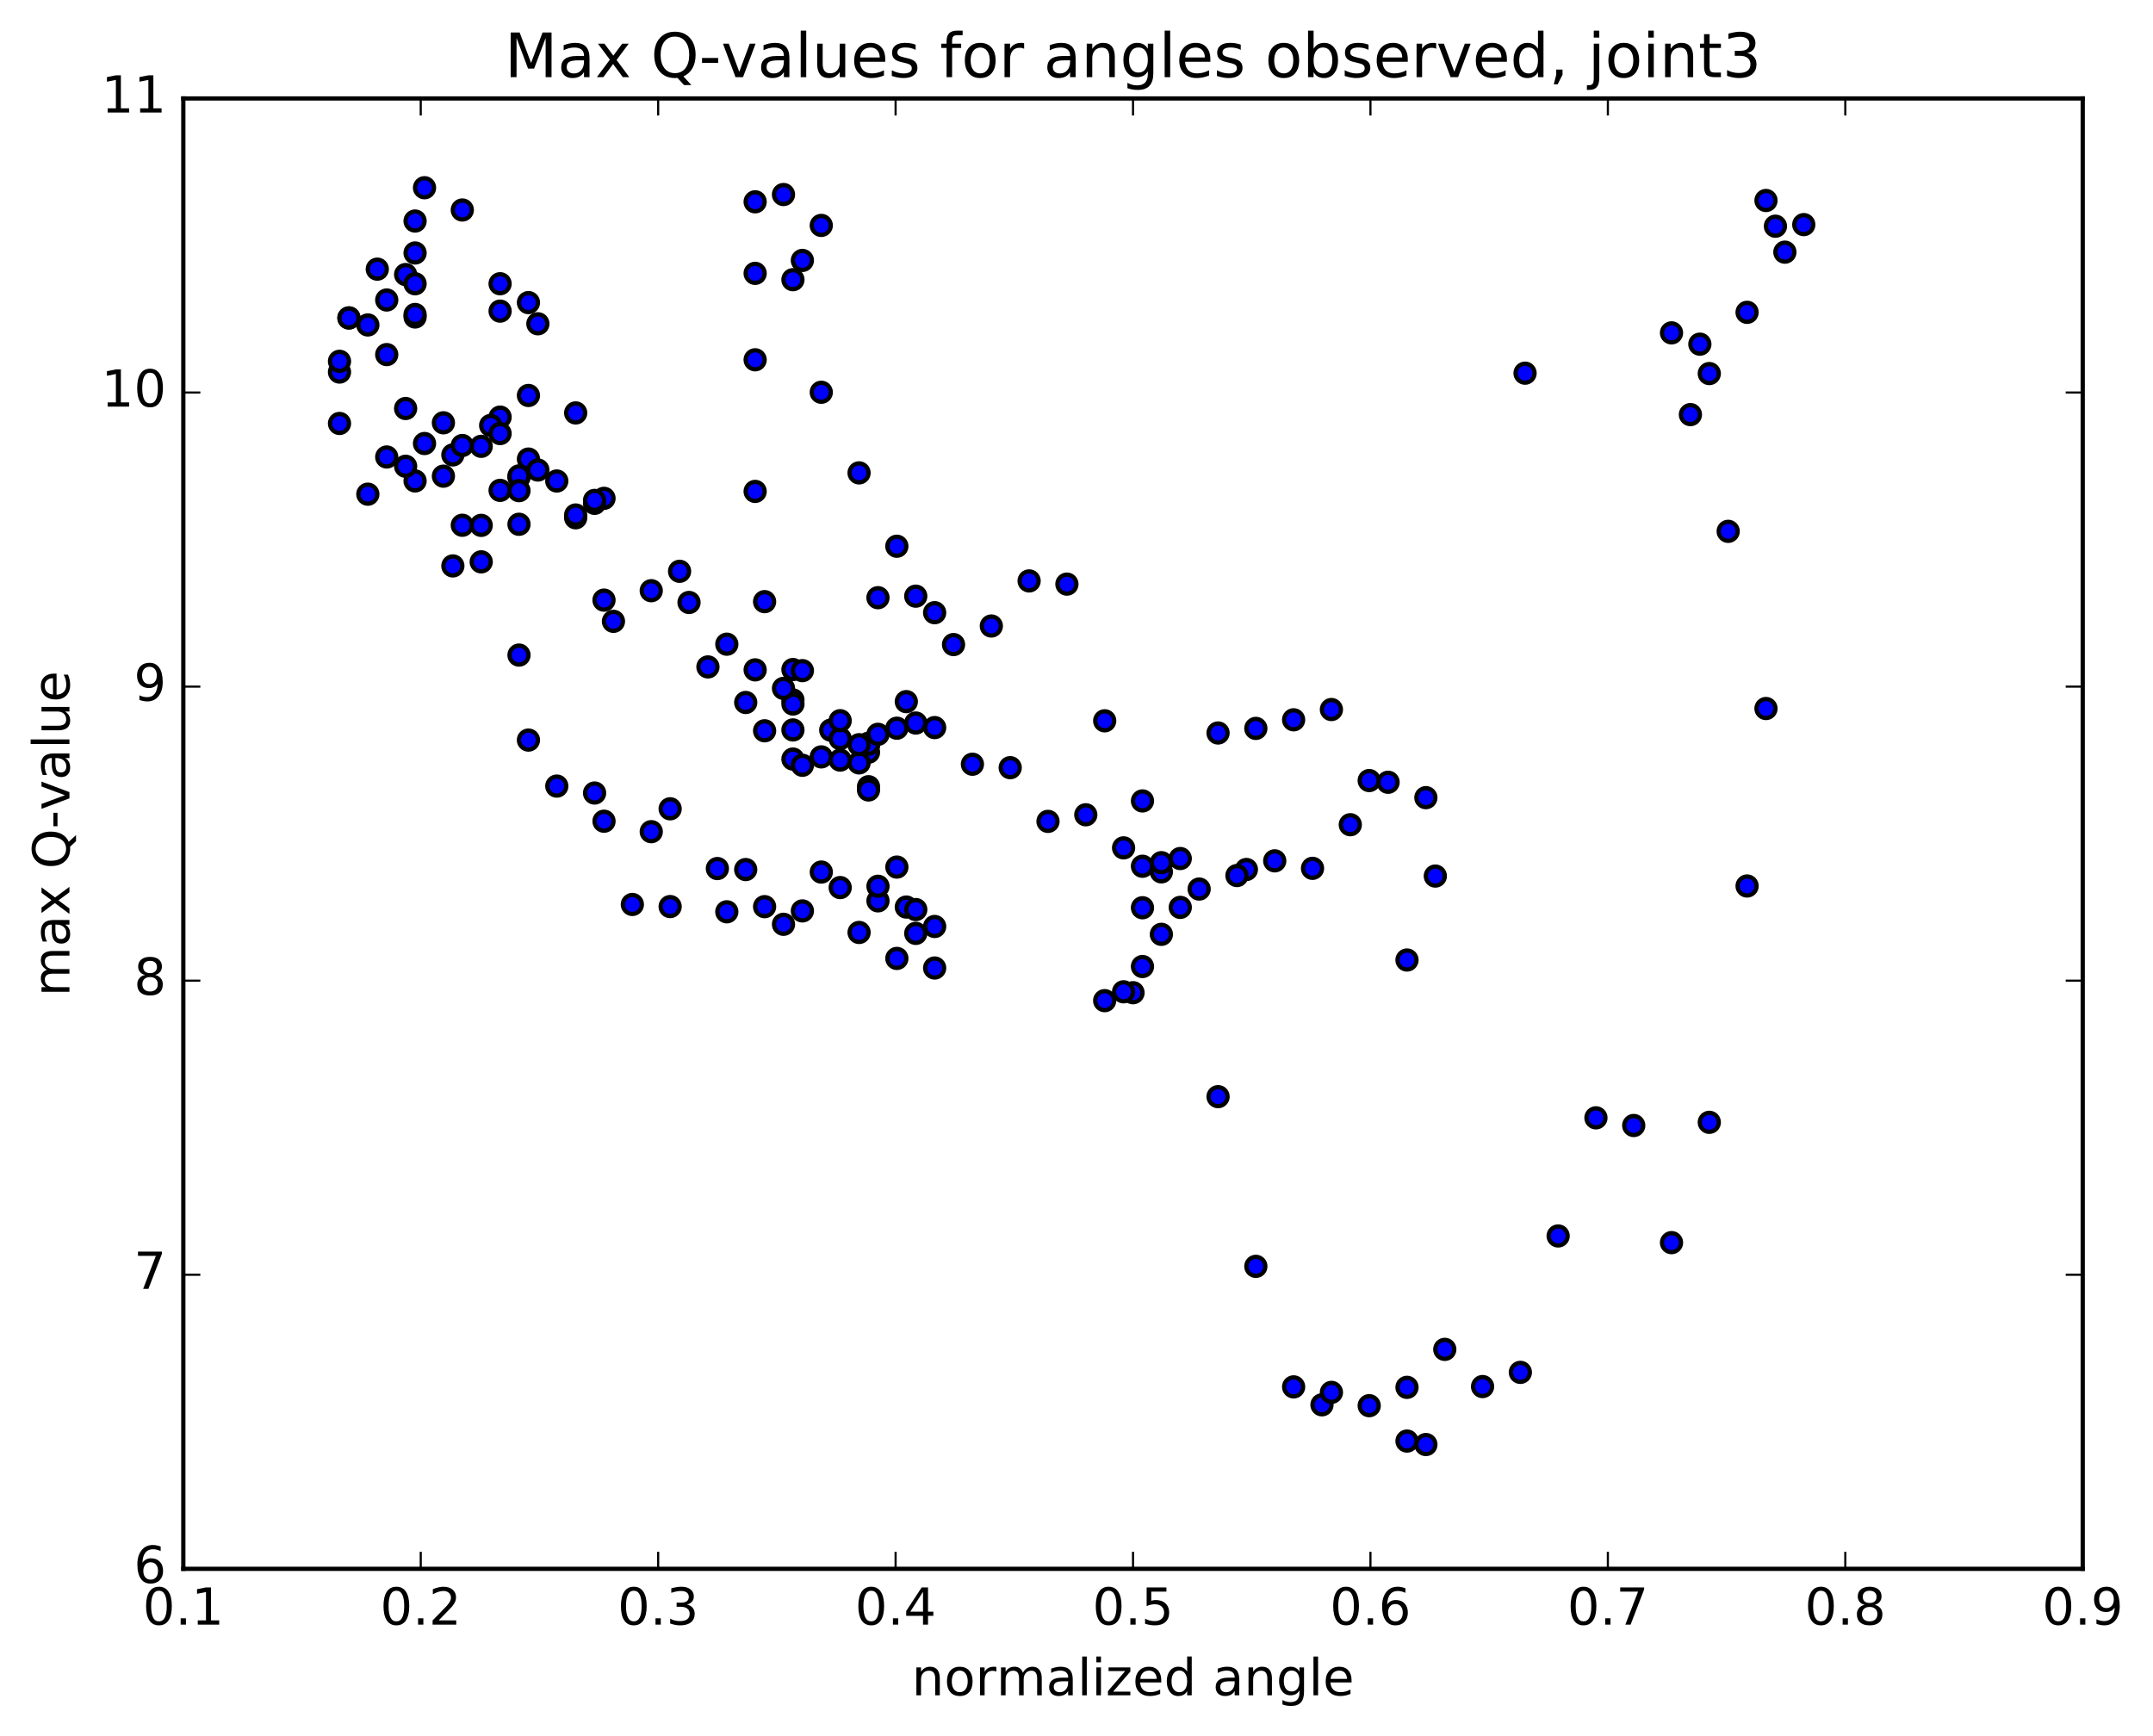 <?xml version="1.0" encoding="utf-8" standalone="no"?>
<!DOCTYPE svg PUBLIC "-//W3C//DTD SVG 1.1//EN"
  "http://www.w3.org/Graphics/SVG/1.1/DTD/svg11.dtd">
<!-- Created with matplotlib (http://matplotlib.org/) -->
<svg height="408pt" version="1.1" viewBox="0 0 506 408" width="506pt" xmlns="http://www.w3.org/2000/svg" xmlns:xlink="http://www.w3.org/1999/xlink">
 <defs>
  <style type="text/css">
*{stroke-linecap:butt;stroke-linejoin:round;stroke-miterlimit:100000;}
  </style>
 </defs>
 <g id="figure_1">
  <g id="patch_1">
   <path d="M 0 408.169 
L 506.226 408.169 
L 506.226 0 
L 0 0 
z
" style="fill:#ffffff;"/>
  </g>
  <g id="axes_1">
   <g id="patch_2">
    <path d="M 43.084 368.742 
L 489.484 368.742 
L 489.484 23.142 
L 43.084 23.142 
z
" style="fill:#ffffff;"/>
   </g>
   <g id="PathCollection_1">
    <defs>
     <path d="M 0 2.236 
C 0.593 2.236 1.162 2 1.581 1.581 
C 2 1.162 2.236 0.593 2.236 0 
C 2.236 -0.593 2 -1.162 1.581 -1.581 
C 1.162 -2 0.593 -2.236 0 -2.236 
C -0.593 -2.236 -1.162 -2 -1.581 -1.581 
C -2 -1.162 -2.236 -0.593 -2.236 0 
C -2.236 0.593 -2 1.162 -1.581 1.581 
C -1.162 2 -0.593 2.236 0 2.236 
z
" id="mc3010555f8" style="stroke:#000000;"/>
    </defs>
    <g clip-path="url(#p4f983e5882)">
     <use style="fill:#0000ff;stroke:#000000;" x="358.42" xlink:href="#mc3010555f8" y="87.713"/>
     <use style="fill:#0000ff;stroke:#000000;" x="266.284" xlink:href="#mc3010555f8" y="233.332"/>
     <use style="fill:#0000ff;stroke:#000000;" x="264.063" xlink:href="#mc3010555f8" y="233.117"/>
     <use style="fill:#0000ff;stroke:#000000;" x="259.623" xlink:href="#mc3010555f8" y="235.199"/>
     <use style="fill:#0000ff;stroke:#000000;" x="268.504" xlink:href="#mc3010555f8" y="227.175"/>
     <use style="fill:#0000ff;stroke:#000000;" x="272.945" xlink:href="#mc3010555f8" y="219.61"/>
     <use style="fill:#0000ff;stroke:#000000;" x="268.504" xlink:href="#mc3010555f8" y="213.36"/>
     <use style="fill:#0000ff;stroke:#000000;" x="277.385" xlink:href="#mc3010555f8" y="201.793"/>
     <use style="fill:#0000ff;stroke:#000000;" x="286.266" xlink:href="#mc3010555f8" y="172.285"/>
     <use style="fill:#0000ff;stroke:#000000;" x="295.147" xlink:href="#mc3010555f8" y="171.207"/>
     <use style="fill:#0000ff;stroke:#000000;" x="304.028" xlink:href="#mc3010555f8" y="169.185"/>
     <use style="fill:#0000ff;stroke:#000000;" x="312.909" xlink:href="#mc3010555f8" y="166.771"/>
     <use style="fill:#0000ff;stroke:#000000;" x="321.79" xlink:href="#mc3010555f8" y="183.467"/>
     <use style="fill:#0000ff;stroke:#000000;" x="330.671" xlink:href="#mc3010555f8" y="225.646"/>
     <use style="fill:#0000ff;stroke:#000000;" x="337.331" xlink:href="#mc3010555f8" y="205.911"/>
     <use style="fill:#0000ff;stroke:#000000;" x="335.111" xlink:href="#mc3010555f8" y="187.482"/>
     <use style="fill:#0000ff;stroke:#000000;" x="326.23" xlink:href="#mc3010555f8" y="183.867"/>
     <use style="fill:#0000ff;stroke:#000000;" x="317.349" xlink:href="#mc3010555f8" y="193.845"/>
     <use style="fill:#0000ff;stroke:#000000;" x="308.469" xlink:href="#mc3010555f8" y="204.098"/>
     <use style="fill:#0000ff;stroke:#000000;" x="299.588" xlink:href="#mc3010555f8" y="202.339"/>
     <use style="fill:#0000ff;stroke:#000000;" x="292.927" xlink:href="#mc3010555f8" y="204.369"/>
     <use style="fill:#0000ff;stroke:#000000;" x="290.707" xlink:href="#mc3010555f8" y="205.793"/>
     <use style="fill:#0000ff;stroke:#000000;" x="281.826" xlink:href="#mc3010555f8" y="208.965"/>
     <use style="fill:#0000ff;stroke:#000000;" x="272.945" xlink:href="#mc3010555f8" y="204.927"/>
     <use style="fill:#0000ff;stroke:#000000;" x="268.504" xlink:href="#mc3010555f8" y="203.607"/>
     <use style="fill:#0000ff;stroke:#000000;" x="272.945" xlink:href="#mc3010555f8" y="202.766"/>
     <use style="fill:#0000ff;stroke:#000000;" x="264.064" xlink:href="#mc3010555f8" y="199.285"/>
     <use style="fill:#0000ff;stroke:#000000;" x="255.183" xlink:href="#mc3010555f8" y="191.509"/>
     <use style="fill:#0000ff;stroke:#000000;" x="246.302" xlink:href="#mc3010555f8" y="193.063"/>
     <use style="fill:#0000ff;stroke:#000000;" x="237.421" xlink:href="#mc3010555f8" y="180.436"/>
     <use style="fill:#0000ff;stroke:#000000;" x="228.54" xlink:href="#mc3010555f8" y="179.627"/>
     <use style="fill:#0000ff;stroke:#000000;" x="219.659" xlink:href="#mc3010555f8" y="144.01"/>
     <use style="fill:#0000ff;stroke:#000000;" x="210.778" xlink:href="#mc3010555f8" y="128.39"/>
     <use style="fill:#0000ff;stroke:#000000;" x="201.897" xlink:href="#mc3010555f8" y="111.148"/>
     <use style="fill:#0000ff;stroke:#000000;" x="193.016" xlink:href="#mc3010555f8" y="92.199"/>
     <use style="fill:#0000ff;stroke:#000000;" x="186.355" xlink:href="#mc3010555f8" y="65.738"/>
     <use style="fill:#0000ff;stroke:#000000;" x="188.575" xlink:href="#mc3010555f8" y="61.212"/>
     <use style="fill:#0000ff;stroke:#000000;" x="193.016" xlink:href="#mc3010555f8" y="52.982"/>
     <use style="fill:#0000ff;stroke:#000000;" x="184.135" xlink:href="#mc3010555f8" y="45.724"/>
     <use style="fill:#0000ff;stroke:#000000;" x="177.474" xlink:href="#mc3010555f8" y="47.431"/>
     <use style="fill:#0000ff;stroke:#000000;" x="177.474" xlink:href="#mc3010555f8" y="64.251"/>
     <use style="fill:#0000ff;stroke:#000000;" x="177.475" xlink:href="#mc3010555f8" y="84.565"/>
     <use style="fill:#0000ff;stroke:#000000;" x="177.475" xlink:href="#mc3010555f8" y="115.504"/>
     <use style="fill:#0000ff;stroke:#000000;" x="179.695" xlink:href="#mc3010555f8" y="141.414"/>
     <use style="fill:#0000ff;stroke:#000000;" x="186.356" xlink:href="#mc3010555f8" y="157.371"/>
     <use style="fill:#0000ff;stroke:#000000;" x="188.576" xlink:href="#mc3010555f8" y="157.63"/>
     <use style="fill:#0000ff;stroke:#000000;" x="195.237" xlink:href="#mc3010555f8" y="171.612"/>
     <use style="fill:#0000ff;stroke:#000000;" x="197.457" xlink:href="#mc3010555f8" y="178.653"/>
     <use style="fill:#0000ff;stroke:#000000;" x="204.118" xlink:href="#mc3010555f8" y="174.967"/>
     <use style="fill:#0000ff;stroke:#000000;" x="204.118" xlink:href="#mc3010555f8" y="175.036"/>
     <use style="fill:#0000ff;stroke:#000000;" x="204.119" xlink:href="#mc3010555f8" y="174.69"/>
     <use style="fill:#0000ff;stroke:#000000;" x="204.119" xlink:href="#mc3010555f8" y="176.813"/>
     <use style="fill:#0000ff;stroke:#000000;" x="204.119" xlink:href="#mc3010555f8" y="184.914"/>
     <use style="fill:#0000ff;stroke:#000000;" x="204.119" xlink:href="#mc3010555f8" y="185.676"/>
     <use style="fill:#0000ff;stroke:#000000;" x="201.898" xlink:href="#mc3010555f8" y="179.316"/>
     <use style="fill:#0000ff;stroke:#000000;" x="193.018" xlink:href="#mc3010555f8" y="177.901"/>
     <use style="fill:#0000ff;stroke:#000000;" x="186.357" xlink:href="#mc3010555f8" y="178.415"/>
     <use style="fill:#0000ff;stroke:#000000;" x="186.357" xlink:href="#mc3010555f8" y="171.567"/>
     <use style="fill:#0000ff;stroke:#000000;" x="186.358" xlink:href="#mc3010555f8" y="164.517"/>
     <use style="fill:#0000ff;stroke:#000000;" x="184.138" xlink:href="#mc3010555f8" y="217.251"/>
     <use style="fill:#0000ff;stroke:#000000;" x="175.257" xlink:href="#mc3010555f8" y="204.383"/>
     <use style="fill:#0000ff;stroke:#000000;" x="168.596" xlink:href="#mc3010555f8" y="204.149"/>
     <use style="fill:#0000ff;stroke:#000000;" x="170.817" xlink:href="#mc3010555f8" y="214.314"/>
     <use style="fill:#0000ff;stroke:#000000;" x="179.698" xlink:href="#mc3010555f8" y="213.104"/>
     <use style="fill:#0000ff;stroke:#000000;" x="188.579" xlink:href="#mc3010555f8" y="214.105"/>
     <use style="fill:#0000ff;stroke:#000000;" x="197.46" xlink:href="#mc3010555f8" y="173.618"/>
     <use style="fill:#0000ff;stroke:#000000;" x="204.121" xlink:href="#mc3010555f8" y="174.926"/>
     <use style="fill:#0000ff;stroke:#000000;" x="206.341" xlink:href="#mc3010555f8" y="172.599"/>
     <use style="fill:#0000ff;stroke:#000000;" x="213.002" xlink:href="#mc3010555f8" y="164.915"/>
     <use style="fill:#0000ff;stroke:#000000;" x="215.223" xlink:href="#mc3010555f8" y="219.386"/>
     <use style="fill:#0000ff;stroke:#000000;" x="219.663" xlink:href="#mc3010555f8" y="227.525"/>
     <use style="fill:#0000ff;stroke:#000000;" x="210.782" xlink:href="#mc3010555f8" y="225.274"/>
     <use style="fill:#0000ff;stroke:#000000;" x="201.902" xlink:href="#mc3010555f8" y="219.168"/>
     <use style="fill:#0000ff;stroke:#000000;" x="197.462" xlink:href="#mc3010555f8" y="208.619"/>
     <use style="fill:#0000ff;stroke:#000000;" x="206.343" xlink:href="#mc3010555f8" y="211.74"/>
     <use style="fill:#0000ff;stroke:#000000;" x="213.003" xlink:href="#mc3010555f8" y="213.196"/>
     <use style="fill:#0000ff;stroke:#000000;" x="215.224" xlink:href="#mc3010555f8" y="169.945"/>
     <use style="fill:#0000ff;stroke:#000000;" x="219.664" xlink:href="#mc3010555f8" y="171.015"/>
     <use style="fill:#0000ff;stroke:#000000;" x="210.784" xlink:href="#mc3010555f8" y="203.804"/>
     <use style="fill:#0000ff;stroke:#000000;" x="206.343" xlink:href="#mc3010555f8" y="208.314"/>
     <use style="fill:#0000ff;stroke:#000000;" x="215.224" xlink:href="#mc3010555f8" y="213.788"/>
     <use style="fill:#0000ff;stroke:#000000;" x="219.665" xlink:href="#mc3010555f8" y="217.766"/>
     <use style="fill:#0000ff;stroke:#000000;" x="210.784" xlink:href="#mc3010555f8" y="171.161"/>
     <use style="fill:#0000ff;stroke:#000000;" x="201.903" xlink:href="#mc3010555f8" y="175.037"/>
     <use style="fill:#0000ff;stroke:#000000;" x="193.022" xlink:href="#mc3010555f8" y="204.974"/>
     <use style="fill:#0000ff;stroke:#000000;" x="186.361" xlink:href="#mc3010555f8" y="165.474"/>
     <use style="fill:#0000ff;stroke:#000000;" x="184.141" xlink:href="#mc3010555f8" y="161.807"/>
     <use style="fill:#0000ff;stroke:#000000;" x="175.26" xlink:href="#mc3010555f8" y="165.116"/>
     <use style="fill:#0000ff;stroke:#000000;" x="166.379" xlink:href="#mc3010555f8" y="156.757"/>
     <use style="fill:#0000ff;stroke:#000000;" x="157.499" xlink:href="#mc3010555f8" y="190.104"/>
     <use style="fill:#0000ff;stroke:#000000;" x="153.058" xlink:href="#mc3010555f8" y="195.482"/>
     <use style="fill:#0000ff;stroke:#000000;" x="157.499" xlink:href="#mc3010555f8" y="213.086"/>
     <use style="fill:#0000ff;stroke:#000000;" x="148.618" xlink:href="#mc3010555f8" y="212.59"/>
     <use style="fill:#0000ff;stroke:#000000;" x="141.957" xlink:href="#mc3010555f8" y="193.023"/>
     <use style="fill:#0000ff;stroke:#000000;" x="139.737" xlink:href="#mc3010555f8" y="186.396"/>
     <use style="fill:#0000ff;stroke:#000000;" x="130.856" xlink:href="#mc3010555f8" y="184.765"/>
     <use style="fill:#0000ff;stroke:#000000;" x="124.195" xlink:href="#mc3010555f8" y="173.951"/>
     <use style="fill:#0000ff;stroke:#000000;" x="121.975" xlink:href="#mc3010555f8" y="153.972"/>
     <use style="fill:#0000ff;stroke:#000000;" x="113.094" xlink:href="#mc3010555f8" y="132.06"/>
     <use style="fill:#0000ff;stroke:#000000;" x="106.433" xlink:href="#mc3010555f8" y="133.016"/>
     <use style="fill:#0000ff;stroke:#000000;" x="108.653" xlink:href="#mc3010555f8" y="123.458"/>
     <use style="fill:#0000ff;stroke:#000000;" x="117.534" xlink:href="#mc3010555f8" y="98.035"/>
     <use style="fill:#0000ff;stroke:#000000;" x="124.195" xlink:href="#mc3010555f8" y="92.953"/>
     <use style="fill:#0000ff;stroke:#000000;" x="121.975" xlink:href="#mc3010555f8" y="112.181"/>
     <use style="fill:#0000ff;stroke:#000000;" x="115.314" xlink:href="#mc3010555f8" y="99.996"/>
     <use style="fill:#0000ff;stroke:#000000;" x="117.534" xlink:href="#mc3010555f8" y="73.125"/>
     <use style="fill:#0000ff;stroke:#000000;" x="124.195" xlink:href="#mc3010555f8" y="71.123"/>
     <use style="fill:#0000ff;stroke:#000000;" x="124.194" xlink:href="#mc3010555f8" y="107.902"/>
     <use style="fill:#0000ff;stroke:#000000;" x="121.974" xlink:href="#mc3010555f8" y="123.226"/>
     <use style="fill:#0000ff;stroke:#000000;" x="113.093" xlink:href="#mc3010555f8" y="123.484"/>
     <use style="fill:#0000ff;stroke:#000000;" x="104.212" xlink:href="#mc3010555f8" y="111.918"/>
     <use style="fill:#0000ff;stroke:#000000;" x="97.551" xlink:href="#mc3010555f8" y="74.503"/>
     <use style="fill:#0000ff;stroke:#000000;" x="95.331" xlink:href="#mc3010555f8" y="64.531"/>
     <use style="fill:#0000ff;stroke:#000000;" x="88.67" xlink:href="#mc3010555f8" y="63.262"/>
     <use style="fill:#0000ff;stroke:#000000;" x="90.89" xlink:href="#mc3010555f8" y="70.511"/>
     <use style="fill:#0000ff;stroke:#000000;" x="97.551" xlink:href="#mc3010555f8" y="73.919"/>
     <use style="fill:#0000ff;stroke:#000000;" x="97.551" xlink:href="#mc3010555f8" y="66.695"/>
     <use style="fill:#0000ff;stroke:#000000;" x="97.551" xlink:href="#mc3010555f8" y="59.463"/>
     <use style="fill:#0000ff;stroke:#000000;" x="97.551" xlink:href="#mc3010555f8" y="51.953"/>
     <use style="fill:#0000ff;stroke:#000000;" x="99.771" xlink:href="#mc3010555f8" y="44.124"/>
     <use style="fill:#0000ff;stroke:#000000;" x="108.652" xlink:href="#mc3010555f8" y="49.358"/>
     <use style="fill:#0000ff;stroke:#000000;" x="117.532" xlink:href="#mc3010555f8" y="66.69"/>
     <use style="fill:#0000ff;stroke:#000000;" x="126.413" xlink:href="#mc3010555f8" y="76.102"/>
     <use style="fill:#0000ff;stroke:#000000;" x="135.294" xlink:href="#mc3010555f8" y="97.057"/>
     <use style="fill:#0000ff;stroke:#000000;" x="141.955" xlink:href="#mc3010555f8" y="117.131"/>
     <use style="fill:#0000ff;stroke:#000000;" x="139.735" xlink:href="#mc3010555f8" y="118.308"/>
     <use style="fill:#0000ff;stroke:#000000;" x="135.294" xlink:href="#mc3010555f8" y="121.702"/>
     <use style="fill:#0000ff;stroke:#000000;" x="139.735" xlink:href="#mc3010555f8" y="117.621"/>
     <use style="fill:#0000ff;stroke:#000000;" x="130.854" xlink:href="#mc3010555f8" y="113.057"/>
     <use style="fill:#0000ff;stroke:#000000;" x="121.973" xlink:href="#mc3010555f8" y="111.858"/>
     <use style="fill:#0000ff;stroke:#000000;" x="117.532" xlink:href="#mc3010555f8" y="115.259"/>
     <use style="fill:#0000ff;stroke:#000000;" x="121.973" xlink:href="#mc3010555f8" y="115.329"/>
     <use style="fill:#0000ff;stroke:#000000;" x="113.092" xlink:href="#mc3010555f8" y="104.907"/>
     <use style="fill:#0000ff;stroke:#000000;" x="104.211" xlink:href="#mc3010555f8" y="99.378"/>
     <use style="fill:#0000ff;stroke:#000000;" x="95.33" xlink:href="#mc3010555f8" y="96.016"/>
     <use style="fill:#0000ff;stroke:#000000;" x="90.889" xlink:href="#mc3010555f8" y="107.412"/>
     <use style="fill:#0000ff;stroke:#000000;" x="97.55" xlink:href="#mc3010555f8" y="113.041"/>
     <use style="fill:#0000ff;stroke:#000000;" x="95.33" xlink:href="#mc3010555f8" y="109.594"/>
     <use style="fill:#0000ff;stroke:#000000;" x="86.449" xlink:href="#mc3010555f8" y="116.154"/>
     <use style="fill:#0000ff;stroke:#000000;" x="79.788" xlink:href="#mc3010555f8" y="99.53"/>
     <use style="fill:#0000ff;stroke:#000000;" x="79.788" xlink:href="#mc3010555f8" y="87.45"/>
     <use style="fill:#0000ff;stroke:#000000;" x="79.788" xlink:href="#mc3010555f8" y="84.922"/>
     <use style="fill:#0000ff;stroke:#000000;" x="82.008" xlink:href="#mc3010555f8" y="74.715"/>
     <use style="fill:#0000ff;stroke:#000000;" x="86.449" xlink:href="#mc3010555f8" y="76.378"/>
     <use style="fill:#0000ff;stroke:#000000;" x="82.008" xlink:href="#mc3010555f8" y="74.741"/>
     <use style="fill:#0000ff;stroke:#000000;" x="90.889" xlink:href="#mc3010555f8" y="83.347"/>
     <use style="fill:#0000ff;stroke:#000000;" x="99.77" xlink:href="#mc3010555f8" y="104.246"/>
     <use style="fill:#0000ff;stroke:#000000;" x="106.431" xlink:href="#mc3010555f8" y="106.923"/>
     <use style="fill:#0000ff;stroke:#000000;" x="108.651" xlink:href="#mc3010555f8" y="104.713"/>
     <use style="fill:#0000ff;stroke:#000000;" x="117.532" xlink:href="#mc3010555f8" y="101.907"/>
     <use style="fill:#0000ff;stroke:#000000;" x="126.413" xlink:href="#mc3010555f8" y="110.475"/>
     <use style="fill:#0000ff;stroke:#000000;" x="135.294" xlink:href="#mc3010555f8" y="121.048"/>
     <use style="fill:#0000ff;stroke:#000000;" x="141.954" xlink:href="#mc3010555f8" y="141.055"/>
     <use style="fill:#0000ff;stroke:#000000;" x="144.174" xlink:href="#mc3010555f8" y="146.044"/>
     <use style="fill:#0000ff;stroke:#000000;" x="153.055" xlink:href="#mc3010555f8" y="138.842"/>
     <use style="fill:#0000ff;stroke:#000000;" x="159.715" xlink:href="#mc3010555f8" y="134.282"/>
     <use style="fill:#0000ff;stroke:#000000;" x="161.935" xlink:href="#mc3010555f8" y="141.607"/>
     <use style="fill:#0000ff;stroke:#000000;" x="170.816" xlink:href="#mc3010555f8" y="151.413"/>
     <use style="fill:#0000ff;stroke:#000000;" x="177.477" xlink:href="#mc3010555f8" y="157.449"/>
     <use style="fill:#0000ff;stroke:#000000;" x="179.697" xlink:href="#mc3010555f8" y="171.768"/>
     <use style="fill:#0000ff;stroke:#000000;" x="188.578" xlink:href="#mc3010555f8" y="179.875"/>
     <use style="fill:#0000ff;stroke:#000000;" x="197.459" xlink:href="#mc3010555f8" y="169.396"/>
     <use style="fill:#0000ff;stroke:#000000;" x="206.34" xlink:href="#mc3010555f8" y="140.483"/>
     <use style="fill:#0000ff;stroke:#000000;" x="215.221" xlink:href="#mc3010555f8" y="140.124"/>
     <use style="fill:#0000ff;stroke:#000000;" x="224.102" xlink:href="#mc3010555f8" y="151.504"/>
     <use style="fill:#0000ff;stroke:#000000;" x="232.983" xlink:href="#mc3010555f8" y="147.141"/>
     <use style="fill:#0000ff;stroke:#000000;" x="241.864" xlink:href="#mc3010555f8" y="136.541"/>
     <use style="fill:#0000ff;stroke:#000000;" x="250.745" xlink:href="#mc3010555f8" y="137.294"/>
     <use style="fill:#0000ff;stroke:#000000;" x="259.626" xlink:href="#mc3010555f8" y="169.424"/>
     <use style="fill:#0000ff;stroke:#000000;" x="268.507" xlink:href="#mc3010555f8" y="188.256"/>
     <use style="fill:#0000ff;stroke:#000000;" x="277.388" xlink:href="#mc3010555f8" y="213.276"/>
     <use style="fill:#0000ff;stroke:#000000;" x="286.269" xlink:href="#mc3010555f8" y="257.762"/>
     <use style="fill:#0000ff;stroke:#000000;" x="295.15" xlink:href="#mc3010555f8" y="297.648"/>
     <use style="fill:#0000ff;stroke:#000000;" x="304.031" xlink:href="#mc3010555f8" y="325.978"/>
     <use style="fill:#0000ff;stroke:#000000;" x="310.691" xlink:href="#mc3010555f8" y="330.193"/>
     <use style="fill:#0000ff;stroke:#000000;" x="312.912" xlink:href="#mc3010555f8" y="327.273"/>
     <use style="fill:#0000ff;stroke:#000000;" x="321.792" xlink:href="#mc3010555f8" y="330.397"/>
     <use style="fill:#0000ff;stroke:#000000;" x="330.674" xlink:href="#mc3010555f8" y="338.715"/>
     <use style="fill:#0000ff;stroke:#000000;" x="335.114" xlink:href="#mc3010555f8" y="339.532"/>
     <use style="fill:#0000ff;stroke:#000000;" x="330.674" xlink:href="#mc3010555f8" y="326.087"/>
     <use style="fill:#0000ff;stroke:#000000;" x="339.554" xlink:href="#mc3010555f8" y="317.163"/>
     <use style="fill:#0000ff;stroke:#000000;" x="348.435" xlink:href="#mc3010555f8" y="325.903"/>
     <use style="fill:#0000ff;stroke:#000000;" x="357.316" xlink:href="#mc3010555f8" y="322.566"/>
     <use style="fill:#0000ff;stroke:#000000;" x="366.197" xlink:href="#mc3010555f8" y="290.506"/>
     <use style="fill:#0000ff;stroke:#000000;" x="375.078" xlink:href="#mc3010555f8" y="262.74"/>
     <use style="fill:#0000ff;stroke:#000000;" x="383.959" xlink:href="#mc3010555f8" y="264.542"/>
     <use style="fill:#0000ff;stroke:#000000;" x="392.84" xlink:href="#mc3010555f8" y="292.075"/>
     <use style="fill:#0000ff;stroke:#000000;" x="401.721" xlink:href="#mc3010555f8" y="263.796"/>
     <use style="fill:#0000ff;stroke:#000000;" x="410.602" xlink:href="#mc3010555f8" y="208.25"/>
     <use style="fill:#0000ff;stroke:#000000;" x="415.043" xlink:href="#mc3010555f8" y="166.534"/>
     <use style="fill:#0000ff;stroke:#000000;" x="406.161" xlink:href="#mc3010555f8" y="124.887"/>
     <use style="fill:#0000ff;stroke:#000000;" x="397.28" xlink:href="#mc3010555f8" y="97.449"/>
     <use style="fill:#0000ff;stroke:#000000;" x="392.84" xlink:href="#mc3010555f8" y="78.238"/>
     <use style="fill:#0000ff;stroke:#000000;" x="399.501" xlink:href="#mc3010555f8" y="80.895"/>
     <use style="fill:#0000ff;stroke:#000000;" x="401.721" xlink:href="#mc3010555f8" y="87.802"/>
     <use style="fill:#0000ff;stroke:#000000;" x="410.602" xlink:href="#mc3010555f8" y="73.411"/>
     <use style="fill:#0000ff;stroke:#000000;" x="419.483" xlink:href="#mc3010555f8" y="59.268"/>
     <use style="fill:#0000ff;stroke:#000000;" x="423.924" xlink:href="#mc3010555f8" y="52.796"/>
     <use style="fill:#0000ff;stroke:#000000;" x="417.263" xlink:href="#mc3010555f8" y="53.167"/>
     <use style="fill:#0000ff;stroke:#000000;" x="415.043" xlink:href="#mc3010555f8" y="47.126"/>
    </g>
   </g>
   <g id="patch_3">
    <path d="M 489.484 368.742 
L 489.484 23.142 
" style="fill:none;stroke:#000000;stroke-linecap:square;stroke-linejoin:miter;"/>
   </g>
   <g id="patch_4">
    <path d="M 43.084 368.742 
L 43.084 23.142 
" style="fill:none;stroke:#000000;stroke-linecap:square;stroke-linejoin:miter;"/>
   </g>
   <g id="patch_5">
    <path d="M 43.084 368.742 
L 489.484 368.742 
" style="fill:none;stroke:#000000;stroke-linecap:square;stroke-linejoin:miter;"/>
   </g>
   <g id="patch_6">
    <path d="M 43.084 23.142 
L 489.484 23.142 
" style="fill:none;stroke:#000000;stroke-linecap:square;stroke-linejoin:miter;"/>
   </g>
   <g id="matplotlib.axis_1">
    <g id="xtick_1">
     <g id="line2d_1">
      <defs>
       <path d="M 0 0 
L 0 -4 
" id="m01880f3a7a" style="stroke:#000000;stroke-width:0.5;"/>
      </defs>
      <g>
       <use style="stroke:#000000;stroke-width:0.5;" x="43.084" xlink:href="#m01880f3a7a" y="368.742"/>
      </g>
     </g>
     <g id="line2d_2">
      <defs>
       <path d="M 0 0 
L 0 4 
" id="m0667b8368a" style="stroke:#000000;stroke-width:0.5;"/>
      </defs>
      <g>
       <use style="stroke:#000000;stroke-width:0.5;" x="43.084" xlink:href="#m0667b8368a" y="23.142"/>
      </g>
     </g>
     <g id="text_1">
      <!-- 0.1 -->
      <defs>
       <path d="M 12.406 8.297 
L 28.516 8.297 
L 28.516 63.922 
L 10.984 60.406 
L 10.984 69.391 
L 28.422 72.906 
L 38.281 72.906 
L 38.281 8.297 
L 54.391 8.297 
L 54.391 0 
L 12.406 0 
z
" id="BitstreamVeraSans-Roman-31"/>
       <path d="M 10.688 12.406 
L 21 12.406 
L 21 0 
L 10.688 0 
z
" id="BitstreamVeraSans-Roman-2e"/>
       <path d="M 31.781 66.406 
Q 24.172 66.406 20.328 58.906 
Q 16.5 51.422 16.5 36.375 
Q 16.5 21.391 20.328 13.891 
Q 24.172 6.391 31.781 6.391 
Q 39.453 6.391 43.281 13.891 
Q 47.125 21.391 47.125 36.375 
Q 47.125 51.422 43.281 58.906 
Q 39.453 66.406 31.781 66.406 
M 31.781 74.219 
Q 44.047 74.219 50.516 64.516 
Q 56.984 54.828 56.984 36.375 
Q 56.984 17.969 50.516 8.266 
Q 44.047 -1.422 31.781 -1.422 
Q 19.531 -1.422 13.062 8.266 
Q 6.594 17.969 6.594 36.375 
Q 6.594 54.828 13.062 64.516 
Q 19.531 74.219 31.781 74.219 
" id="BitstreamVeraSans-Roman-30"/>
      </defs>
      <g transform="translate(33.542 381.86)scale(0.12 -0.12)">
       <use xlink:href="#BitstreamVeraSans-Roman-30"/>
       <use x="63.623" xlink:href="#BitstreamVeraSans-Roman-2e"/>
       <use x="95.41" xlink:href="#BitstreamVeraSans-Roman-31"/>
      </g>
     </g>
    </g>
    <g id="xtick_2">
     <g id="line2d_3">
      <g>
       <use style="stroke:#000000;stroke-width:0.5;" x="98.884" xlink:href="#m01880f3a7a" y="368.742"/>
      </g>
     </g>
     <g id="line2d_4">
      <g>
       <use style="stroke:#000000;stroke-width:0.5;" x="98.884" xlink:href="#m0667b8368a" y="23.142"/>
      </g>
     </g>
     <g id="text_2">
      <!-- 0.2 -->
      <defs>
       <path d="M 19.188 8.297 
L 53.609 8.297 
L 53.609 0 
L 7.328 0 
L 7.328 8.297 
Q 12.938 14.109 22.625 23.891 
Q 32.328 33.688 34.812 36.531 
Q 39.547 41.844 41.422 45.531 
Q 43.312 49.219 43.312 52.781 
Q 43.312 58.594 39.234 62.25 
Q 35.156 65.922 28.609 65.922 
Q 23.969 65.922 18.812 64.312 
Q 13.672 62.703 7.812 59.422 
L 7.812 69.391 
Q 13.766 71.781 18.938 73 
Q 24.125 74.219 28.422 74.219 
Q 39.75 74.219 46.484 68.547 
Q 53.219 62.891 53.219 53.422 
Q 53.219 48.922 51.531 44.891 
Q 49.859 40.875 45.406 35.406 
Q 44.188 33.984 37.641 27.219 
Q 31.109 20.453 19.188 8.297 
" id="BitstreamVeraSans-Roman-32"/>
      </defs>
      <g transform="translate(89.342 381.86)scale(0.12 -0.12)">
       <use xlink:href="#BitstreamVeraSans-Roman-30"/>
       <use x="63.623" xlink:href="#BitstreamVeraSans-Roman-2e"/>
       <use x="95.41" xlink:href="#BitstreamVeraSans-Roman-32"/>
      </g>
     </g>
    </g>
    <g id="xtick_3">
     <g id="line2d_5">
      <g>
       <use style="stroke:#000000;stroke-width:0.5;" x="154.684" xlink:href="#m01880f3a7a" y="368.742"/>
      </g>
     </g>
     <g id="line2d_6">
      <g>
       <use style="stroke:#000000;stroke-width:0.5;" x="154.684" xlink:href="#m0667b8368a" y="23.142"/>
      </g>
     </g>
     <g id="text_3">
      <!-- 0.3 -->
      <defs>
       <path d="M 40.578 39.312 
Q 47.656 37.797 51.625 33 
Q 55.609 28.219 55.609 21.188 
Q 55.609 10.406 48.188 4.484 
Q 40.766 -1.422 27.094 -1.422 
Q 22.516 -1.422 17.656 -0.516 
Q 12.797 0.391 7.625 2.203 
L 7.625 11.719 
Q 11.719 9.328 16.594 8.109 
Q 21.484 6.891 26.812 6.891 
Q 36.078 6.891 40.938 10.547 
Q 45.797 14.203 45.797 21.188 
Q 45.797 27.641 41.281 31.266 
Q 36.766 34.906 28.719 34.906 
L 20.219 34.906 
L 20.219 43.016 
L 29.109 43.016 
Q 36.375 43.016 40.234 45.922 
Q 44.094 48.828 44.094 54.297 
Q 44.094 59.906 40.109 62.906 
Q 36.141 65.922 28.719 65.922 
Q 24.656 65.922 20.016 65.031 
Q 15.375 64.156 9.812 62.312 
L 9.812 71.094 
Q 15.438 72.656 20.344 73.438 
Q 25.25 74.219 29.594 74.219 
Q 40.828 74.219 47.359 69.109 
Q 53.906 64.016 53.906 55.328 
Q 53.906 49.266 50.438 45.094 
Q 46.969 40.922 40.578 39.312 
" id="BitstreamVeraSans-Roman-33"/>
      </defs>
      <g transform="translate(145.142 381.86)scale(0.12 -0.12)">
       <use xlink:href="#BitstreamVeraSans-Roman-30"/>
       <use x="63.623" xlink:href="#BitstreamVeraSans-Roman-2e"/>
       <use x="95.41" xlink:href="#BitstreamVeraSans-Roman-33"/>
      </g>
     </g>
    </g>
    <g id="xtick_4">
     <g id="line2d_7">
      <g>
       <use style="stroke:#000000;stroke-width:0.5;" x="210.484" xlink:href="#m01880f3a7a" y="368.742"/>
      </g>
     </g>
     <g id="line2d_8">
      <g>
       <use style="stroke:#000000;stroke-width:0.5;" x="210.484" xlink:href="#m0667b8368a" y="23.142"/>
      </g>
     </g>
     <g id="text_4">
      <!-- 0.4 -->
      <defs>
       <path d="M 37.797 64.312 
L 12.891 25.391 
L 37.797 25.391 
z
M 35.203 72.906 
L 47.609 72.906 
L 47.609 25.391 
L 58.016 25.391 
L 58.016 17.188 
L 47.609 17.188 
L 47.609 0 
L 37.797 0 
L 37.797 17.188 
L 4.891 17.188 
L 4.891 26.703 
z
" id="BitstreamVeraSans-Roman-34"/>
      </defs>
      <g transform="translate(200.942 381.86)scale(0.12 -0.12)">
       <use xlink:href="#BitstreamVeraSans-Roman-30"/>
       <use x="63.623" xlink:href="#BitstreamVeraSans-Roman-2e"/>
       <use x="95.41" xlink:href="#BitstreamVeraSans-Roman-34"/>
      </g>
     </g>
    </g>
    <g id="xtick_5">
     <g id="line2d_9">
      <g>
       <use style="stroke:#000000;stroke-width:0.5;" x="266.284" xlink:href="#m01880f3a7a" y="368.742"/>
      </g>
     </g>
     <g id="line2d_10">
      <g>
       <use style="stroke:#000000;stroke-width:0.5;" x="266.284" xlink:href="#m0667b8368a" y="23.142"/>
      </g>
     </g>
     <g id="text_5">
      <!-- 0.5 -->
      <defs>
       <path d="M 10.797 72.906 
L 49.516 72.906 
L 49.516 64.594 
L 19.828 64.594 
L 19.828 46.734 
Q 21.969 47.469 24.109 47.828 
Q 26.266 48.188 28.422 48.188 
Q 40.625 48.188 47.75 41.5 
Q 54.891 34.812 54.891 23.391 
Q 54.891 11.625 47.562 5.094 
Q 40.234 -1.422 26.906 -1.422 
Q 22.312 -1.422 17.547 -0.641 
Q 12.797 0.141 7.719 1.703 
L 7.719 11.625 
Q 12.109 9.234 16.797 8.062 
Q 21.484 6.891 26.703 6.891 
Q 35.156 6.891 40.078 11.328 
Q 45.016 15.766 45.016 23.391 
Q 45.016 31 40.078 35.438 
Q 35.156 39.891 26.703 39.891 
Q 22.75 39.891 18.812 39.016 
Q 14.891 38.141 10.797 36.281 
z
" id="BitstreamVeraSans-Roman-35"/>
      </defs>
      <g transform="translate(256.742 381.86)scale(0.12 -0.12)">
       <use xlink:href="#BitstreamVeraSans-Roman-30"/>
       <use x="63.623" xlink:href="#BitstreamVeraSans-Roman-2e"/>
       <use x="95.41" xlink:href="#BitstreamVeraSans-Roman-35"/>
      </g>
     </g>
    </g>
    <g id="xtick_6">
     <g id="line2d_11">
      <g>
       <use style="stroke:#000000;stroke-width:0.5;" x="322.084" xlink:href="#m01880f3a7a" y="368.742"/>
      </g>
     </g>
     <g id="line2d_12">
      <g>
       <use style="stroke:#000000;stroke-width:0.5;" x="322.084" xlink:href="#m0667b8368a" y="23.142"/>
      </g>
     </g>
     <g id="text_6">
      <!-- 0.6 -->
      <defs>
       <path d="M 33.016 40.375 
Q 26.375 40.375 22.484 35.828 
Q 18.609 31.297 18.609 23.391 
Q 18.609 15.531 22.484 10.953 
Q 26.375 6.391 33.016 6.391 
Q 39.656 6.391 43.531 10.953 
Q 47.406 15.531 47.406 23.391 
Q 47.406 31.297 43.531 35.828 
Q 39.656 40.375 33.016 40.375 
M 52.594 71.297 
L 52.594 62.312 
Q 48.875 64.062 45.094 64.984 
Q 41.312 65.922 37.594 65.922 
Q 27.828 65.922 22.672 59.328 
Q 17.531 52.734 16.797 39.406 
Q 19.672 43.656 24.016 45.922 
Q 28.375 48.188 33.594 48.188 
Q 44.578 48.188 50.953 41.516 
Q 57.328 34.859 57.328 23.391 
Q 57.328 12.156 50.688 5.359 
Q 44.047 -1.422 33.016 -1.422 
Q 20.359 -1.422 13.672 8.266 
Q 6.984 17.969 6.984 36.375 
Q 6.984 53.656 15.188 63.938 
Q 23.391 74.219 37.203 74.219 
Q 40.922 74.219 44.703 73.484 
Q 48.484 72.75 52.594 71.297 
" id="BitstreamVeraSans-Roman-36"/>
      </defs>
      <g transform="translate(312.542 381.86)scale(0.12 -0.12)">
       <use xlink:href="#BitstreamVeraSans-Roman-30"/>
       <use x="63.623" xlink:href="#BitstreamVeraSans-Roman-2e"/>
       <use x="95.41" xlink:href="#BitstreamVeraSans-Roman-36"/>
      </g>
     </g>
    </g>
    <g id="xtick_7">
     <g id="line2d_13">
      <g>
       <use style="stroke:#000000;stroke-width:0.5;" x="377.884" xlink:href="#m01880f3a7a" y="368.742"/>
      </g>
     </g>
     <g id="line2d_14">
      <g>
       <use style="stroke:#000000;stroke-width:0.5;" x="377.884" xlink:href="#m0667b8368a" y="23.142"/>
      </g>
     </g>
     <g id="text_7">
      <!-- 0.7 -->
      <defs>
       <path d="M 8.203 72.906 
L 55.078 72.906 
L 55.078 68.703 
L 28.609 0 
L 18.312 0 
L 43.219 64.594 
L 8.203 64.594 
z
" id="BitstreamVeraSans-Roman-37"/>
      </defs>
      <g transform="translate(368.342 381.86)scale(0.12 -0.12)">
       <use xlink:href="#BitstreamVeraSans-Roman-30"/>
       <use x="63.623" xlink:href="#BitstreamVeraSans-Roman-2e"/>
       <use x="95.41" xlink:href="#BitstreamVeraSans-Roman-37"/>
      </g>
     </g>
    </g>
    <g id="xtick_8">
     <g id="line2d_15">
      <g>
       <use style="stroke:#000000;stroke-width:0.5;" x="433.684" xlink:href="#m01880f3a7a" y="368.742"/>
      </g>
     </g>
     <g id="line2d_16">
      <g>
       <use style="stroke:#000000;stroke-width:0.5;" x="433.684" xlink:href="#m0667b8368a" y="23.142"/>
      </g>
     </g>
     <g id="text_8">
      <!-- 0.8 -->
      <defs>
       <path d="M 31.781 34.625 
Q 24.75 34.625 20.719 30.859 
Q 16.703 27.094 16.703 20.516 
Q 16.703 13.922 20.719 10.156 
Q 24.75 6.391 31.781 6.391 
Q 38.812 6.391 42.859 10.172 
Q 46.922 13.969 46.922 20.516 
Q 46.922 27.094 42.891 30.859 
Q 38.875 34.625 31.781 34.625 
M 21.922 38.812 
Q 15.578 40.375 12.031 44.719 
Q 8.5 49.078 8.5 55.328 
Q 8.5 64.062 14.719 69.141 
Q 20.953 74.219 31.781 74.219 
Q 42.672 74.219 48.875 69.141 
Q 55.078 64.062 55.078 55.328 
Q 55.078 49.078 51.531 44.719 
Q 48 40.375 41.703 38.812 
Q 48.828 37.156 52.797 32.312 
Q 56.781 27.484 56.781 20.516 
Q 56.781 9.906 50.312 4.234 
Q 43.844 -1.422 31.781 -1.422 
Q 19.734 -1.422 13.25 4.234 
Q 6.781 9.906 6.781 20.516 
Q 6.781 27.484 10.781 32.312 
Q 14.797 37.156 21.922 38.812 
M 18.312 54.391 
Q 18.312 48.734 21.844 45.562 
Q 25.391 42.391 31.781 42.391 
Q 38.141 42.391 41.719 45.562 
Q 45.312 48.734 45.312 54.391 
Q 45.312 60.062 41.719 63.234 
Q 38.141 66.406 31.781 66.406 
Q 25.391 66.406 21.844 63.234 
Q 18.312 60.062 18.312 54.391 
" id="BitstreamVeraSans-Roman-38"/>
      </defs>
      <g transform="translate(424.142 381.86)scale(0.12 -0.12)">
       <use xlink:href="#BitstreamVeraSans-Roman-30"/>
       <use x="63.623" xlink:href="#BitstreamVeraSans-Roman-2e"/>
       <use x="95.41" xlink:href="#BitstreamVeraSans-Roman-38"/>
      </g>
     </g>
    </g>
    <g id="xtick_9">
     <g id="line2d_17">
      <g>
       <use style="stroke:#000000;stroke-width:0.5;" x="489.484" xlink:href="#m01880f3a7a" y="368.742"/>
      </g>
     </g>
     <g id="line2d_18">
      <g>
       <use style="stroke:#000000;stroke-width:0.5;" x="489.484" xlink:href="#m0667b8368a" y="23.142"/>
      </g>
     </g>
     <g id="text_9">
      <!-- 0.9 -->
      <defs>
       <path d="M 10.984 1.516 
L 10.984 10.5 
Q 14.703 8.734 18.5 7.812 
Q 22.312 6.891 25.984 6.891 
Q 35.75 6.891 40.891 13.453 
Q 46.047 20.016 46.781 33.406 
Q 43.953 29.203 39.594 26.953 
Q 35.25 24.703 29.984 24.703 
Q 19.047 24.703 12.672 31.312 
Q 6.297 37.938 6.297 49.422 
Q 6.297 60.641 12.938 67.422 
Q 19.578 74.219 30.609 74.219 
Q 43.266 74.219 49.922 64.516 
Q 56.594 54.828 56.594 36.375 
Q 56.594 19.141 48.406 8.859 
Q 40.234 -1.422 26.422 -1.422 
Q 22.703 -1.422 18.891 -0.688 
Q 15.094 0.047 10.984 1.516 
M 30.609 32.422 
Q 37.25 32.422 41.125 36.953 
Q 45.016 41.5 45.016 49.422 
Q 45.016 57.281 41.125 61.844 
Q 37.25 66.406 30.609 66.406 
Q 23.969 66.406 20.094 61.844 
Q 16.219 57.281 16.219 49.422 
Q 16.219 41.5 20.094 36.953 
Q 23.969 32.422 30.609 32.422 
" id="BitstreamVeraSans-Roman-39"/>
      </defs>
      <g transform="translate(479.942 381.86)scale(0.12 -0.12)">
       <use xlink:href="#BitstreamVeraSans-Roman-30"/>
       <use x="63.623" xlink:href="#BitstreamVeraSans-Roman-2e"/>
       <use x="95.41" xlink:href="#BitstreamVeraSans-Roman-39"/>
      </g>
     </g>
    </g>
    <g id="text_10">
     <!-- normalized angle -->
     <defs>
      <path d="M 45.406 46.391 
L 45.406 75.984 
L 54.391 75.984 
L 54.391 0 
L 45.406 0 
L 45.406 8.203 
Q 42.578 3.328 38.25 0.953 
Q 33.938 -1.422 27.875 -1.422 
Q 17.969 -1.422 11.734 6.484 
Q 5.516 14.406 5.516 27.297 
Q 5.516 40.188 11.734 48.094 
Q 17.969 56 27.875 56 
Q 33.938 56 38.25 53.625 
Q 42.578 51.266 45.406 46.391 
M 14.797 27.297 
Q 14.797 17.391 18.875 11.75 
Q 22.953 6.109 30.078 6.109 
Q 37.203 6.109 41.297 11.75 
Q 45.406 17.391 45.406 27.297 
Q 45.406 37.203 41.297 42.844 
Q 37.203 48.484 30.078 48.484 
Q 22.953 48.484 18.875 42.844 
Q 14.797 37.203 14.797 27.297 
" id="BitstreamVeraSans-Roman-64"/>
      <path id="BitstreamVeraSans-Roman-20"/>
      <path d="M 52 44.188 
Q 55.375 50.25 60.062 53.125 
Q 64.75 56 71.094 56 
Q 79.641 56 84.281 50.016 
Q 88.922 44.047 88.922 33.016 
L 88.922 0 
L 79.891 0 
L 79.891 32.719 
Q 79.891 40.578 77.094 44.375 
Q 74.312 48.188 68.609 48.188 
Q 61.625 48.188 57.562 43.547 
Q 53.516 38.922 53.516 30.906 
L 53.516 0 
L 44.484 0 
L 44.484 32.719 
Q 44.484 40.625 41.703 44.406 
Q 38.922 48.188 33.109 48.188 
Q 26.219 48.188 22.156 43.531 
Q 18.109 38.875 18.109 30.906 
L 18.109 0 
L 9.078 0 
L 9.078 54.688 
L 18.109 54.688 
L 18.109 46.188 
Q 21.188 51.219 25.484 53.609 
Q 29.781 56 35.688 56 
Q 41.656 56 45.828 52.969 
Q 50 49.953 52 44.188 
" id="BitstreamVeraSans-Roman-6d"/>
      <path d="M 56.203 29.594 
L 56.203 25.203 
L 14.891 25.203 
Q 15.484 15.922 20.484 11.062 
Q 25.484 6.203 34.422 6.203 
Q 39.594 6.203 44.453 7.469 
Q 49.312 8.734 54.109 11.281 
L 54.109 2.781 
Q 49.266 0.734 44.188 -0.344 
Q 39.109 -1.422 33.891 -1.422 
Q 20.797 -1.422 13.156 6.188 
Q 5.516 13.812 5.516 26.812 
Q 5.516 40.234 12.766 48.109 
Q 20.016 56 32.328 56 
Q 43.359 56 49.781 48.891 
Q 56.203 41.797 56.203 29.594 
M 47.219 32.234 
Q 47.125 39.594 43.094 43.984 
Q 39.062 48.391 32.422 48.391 
Q 24.906 48.391 20.391 44.141 
Q 15.875 39.891 15.188 32.172 
z
" id="BitstreamVeraSans-Roman-65"/>
      <path d="M 5.516 54.688 
L 48.188 54.688 
L 48.188 46.484 
L 14.406 7.172 
L 48.188 7.172 
L 48.188 0 
L 4.297 0 
L 4.297 8.203 
L 38.094 47.516 
L 5.516 47.516 
z
" id="BitstreamVeraSans-Roman-7a"/>
      <path d="M 45.406 27.984 
Q 45.406 37.75 41.375 43.109 
Q 37.359 48.484 30.078 48.484 
Q 22.859 48.484 18.828 43.109 
Q 14.797 37.75 14.797 27.984 
Q 14.797 18.266 18.828 12.891 
Q 22.859 7.516 30.078 7.516 
Q 37.359 7.516 41.375 12.891 
Q 45.406 18.266 45.406 27.984 
M 54.391 6.781 
Q 54.391 -7.172 48.188 -13.984 
Q 42 -20.797 29.203 -20.797 
Q 24.469 -20.797 20.266 -20.094 
Q 16.062 -19.391 12.109 -17.922 
L 12.109 -9.188 
Q 16.062 -11.328 19.922 -12.344 
Q 23.781 -13.375 27.781 -13.375 
Q 36.625 -13.375 41.016 -8.766 
Q 45.406 -4.156 45.406 5.172 
L 45.406 9.625 
Q 42.625 4.781 38.281 2.391 
Q 33.938 0 27.875 0 
Q 17.828 0 11.672 7.656 
Q 5.516 15.328 5.516 27.984 
Q 5.516 40.672 11.672 48.328 
Q 17.828 56 27.875 56 
Q 33.938 56 38.281 53.609 
Q 42.625 51.219 45.406 46.391 
L 45.406 54.688 
L 54.391 54.688 
z
" id="BitstreamVeraSans-Roman-67"/>
      <path d="M 34.281 27.484 
Q 23.391 27.484 19.188 25 
Q 14.984 22.516 14.984 16.5 
Q 14.984 11.719 18.141 8.906 
Q 21.297 6.109 26.703 6.109 
Q 34.188 6.109 38.703 11.406 
Q 43.219 16.703 43.219 25.484 
L 43.219 27.484 
z
M 52.203 31.203 
L 52.203 0 
L 43.219 0 
L 43.219 8.297 
Q 40.141 3.328 35.547 0.953 
Q 30.953 -1.422 24.312 -1.422 
Q 15.922 -1.422 10.953 3.297 
Q 6 8.016 6 15.922 
Q 6 25.141 12.172 29.828 
Q 18.359 34.516 30.609 34.516 
L 43.219 34.516 
L 43.219 35.406 
Q 43.219 41.609 39.141 45 
Q 35.062 48.391 27.688 48.391 
Q 23 48.391 18.547 47.266 
Q 14.109 46.141 10.016 43.891 
L 10.016 52.203 
Q 14.938 54.109 19.578 55.047 
Q 24.219 56 28.609 56 
Q 40.484 56 46.344 49.844 
Q 52.203 43.703 52.203 31.203 
" id="BitstreamVeraSans-Roman-61"/>
      <path d="M 54.891 33.016 
L 54.891 0 
L 45.906 0 
L 45.906 32.719 
Q 45.906 40.484 42.875 44.328 
Q 39.844 48.188 33.797 48.188 
Q 26.516 48.188 22.312 43.547 
Q 18.109 38.922 18.109 30.906 
L 18.109 0 
L 9.078 0 
L 9.078 54.688 
L 18.109 54.688 
L 18.109 46.188 
Q 21.344 51.125 25.703 53.562 
Q 30.078 56 35.797 56 
Q 45.219 56 50.047 50.172 
Q 54.891 44.344 54.891 33.016 
" id="BitstreamVeraSans-Roman-6e"/>
      <path d="M 30.609 48.391 
Q 23.391 48.391 19.188 42.75 
Q 14.984 37.109 14.984 27.297 
Q 14.984 17.484 19.156 11.844 
Q 23.344 6.203 30.609 6.203 
Q 37.797 6.203 41.984 11.859 
Q 46.188 17.531 46.188 27.297 
Q 46.188 37.016 41.984 42.703 
Q 37.797 48.391 30.609 48.391 
M 30.609 56 
Q 42.328 56 49.016 48.375 
Q 55.719 40.766 55.719 27.297 
Q 55.719 13.875 49.016 6.219 
Q 42.328 -1.422 30.609 -1.422 
Q 18.844 -1.422 12.172 6.219 
Q 5.516 13.875 5.516 27.297 
Q 5.516 40.766 12.172 48.375 
Q 18.844 56 30.609 56 
" id="BitstreamVeraSans-Roman-6f"/>
      <path d="M 9.422 75.984 
L 18.406 75.984 
L 18.406 0 
L 9.422 0 
z
" id="BitstreamVeraSans-Roman-6c"/>
      <path d="M 9.422 54.688 
L 18.406 54.688 
L 18.406 0 
L 9.422 0 
z
M 9.422 75.984 
L 18.406 75.984 
L 18.406 64.594 
L 9.422 64.594 
z
" id="BitstreamVeraSans-Roman-69"/>
      <path d="M 41.109 46.297 
Q 39.594 47.172 37.812 47.578 
Q 36.031 48 33.891 48 
Q 26.266 48 22.188 43.047 
Q 18.109 38.094 18.109 28.812 
L 18.109 0 
L 9.078 0 
L 9.078 54.688 
L 18.109 54.688 
L 18.109 46.188 
Q 20.953 51.172 25.484 53.578 
Q 30.031 56 36.531 56 
Q 37.453 56 38.578 55.875 
Q 39.703 55.766 41.062 55.516 
z
" id="BitstreamVeraSans-Roman-72"/>
     </defs>
     <g transform="translate(214.285 398.474)scale(0.12 -0.12)">
      <use xlink:href="#BitstreamVeraSans-Roman-6e"/>
      <use x="63.379" xlink:href="#BitstreamVeraSans-Roman-6f"/>
      <use x="124.561" xlink:href="#BitstreamVeraSans-Roman-72"/>
      <use x="165.658" xlink:href="#BitstreamVeraSans-Roman-6d"/>
      <use x="263.07" xlink:href="#BitstreamVeraSans-Roman-61"/>
      <use x="324.35" xlink:href="#BitstreamVeraSans-Roman-6c"/>
      <use x="352.133" xlink:href="#BitstreamVeraSans-Roman-69"/>
      <use x="379.916" xlink:href="#BitstreamVeraSans-Roman-7a"/>
      <use x="432.406" xlink:href="#BitstreamVeraSans-Roman-65"/>
      <use x="493.93" xlink:href="#BitstreamVeraSans-Roman-64"/>
      <use x="557.406" xlink:href="#BitstreamVeraSans-Roman-20"/>
      <use x="589.193" xlink:href="#BitstreamVeraSans-Roman-61"/>
      <use x="650.473" xlink:href="#BitstreamVeraSans-Roman-6e"/>
      <use x="713.852" xlink:href="#BitstreamVeraSans-Roman-67"/>
      <use x="777.328" xlink:href="#BitstreamVeraSans-Roman-6c"/>
      <use x="805.111" xlink:href="#BitstreamVeraSans-Roman-65"/>
     </g>
    </g>
   </g>
   <g id="matplotlib.axis_2">
    <g id="ytick_1">
     <g id="line2d_19">
      <defs>
       <path d="M 0 0 
L 4 0 
" id="m6d2211f20c" style="stroke:#000000;stroke-width:0.5;"/>
      </defs>
      <g>
       <use style="stroke:#000000;stroke-width:0.5;" x="43.084" xlink:href="#m6d2211f20c" y="368.742"/>
      </g>
     </g>
     <g id="line2d_20">
      <defs>
       <path d="M 0 0 
L -4 0 
" id="maa338acc98" style="stroke:#000000;stroke-width:0.5;"/>
      </defs>
      <g>
       <use style="stroke:#000000;stroke-width:0.5;" x="489.484" xlink:href="#maa338acc98" y="368.742"/>
      </g>
     </g>
     <g id="text_11">
      <!-- 6 -->
      <g transform="translate(31.449 372.053)scale(0.12 -0.12)">
       <use xlink:href="#BitstreamVeraSans-Roman-36"/>
      </g>
     </g>
    </g>
    <g id="ytick_2">
     <g id="line2d_21">
      <g>
       <use style="stroke:#000000;stroke-width:0.5;" x="43.084" xlink:href="#m6d2211f20c" y="299.622"/>
      </g>
     </g>
     <g id="line2d_22">
      <g>
       <use style="stroke:#000000;stroke-width:0.5;" x="489.484" xlink:href="#maa338acc98" y="299.622"/>
      </g>
     </g>
     <g id="text_12">
      <!-- 7 -->
      <g transform="translate(31.449 302.933)scale(0.12 -0.12)">
       <use xlink:href="#BitstreamVeraSans-Roman-37"/>
      </g>
     </g>
    </g>
    <g id="ytick_3">
     <g id="line2d_23">
      <g>
       <use style="stroke:#000000;stroke-width:0.5;" x="43.084" xlink:href="#m6d2211f20c" y="230.502"/>
      </g>
     </g>
     <g id="line2d_24">
      <g>
       <use style="stroke:#000000;stroke-width:0.5;" x="489.484" xlink:href="#maa338acc98" y="230.502"/>
      </g>
     </g>
     <g id="text_13">
      <!-- 8 -->
      <g transform="translate(31.449 233.813)scale(0.12 -0.12)">
       <use xlink:href="#BitstreamVeraSans-Roman-38"/>
      </g>
     </g>
    </g>
    <g id="ytick_4">
     <g id="line2d_25">
      <g>
       <use style="stroke:#000000;stroke-width:0.5;" x="43.084" xlink:href="#m6d2211f20c" y="161.382"/>
      </g>
     </g>
     <g id="line2d_26">
      <g>
       <use style="stroke:#000000;stroke-width:0.5;" x="489.484" xlink:href="#maa338acc98" y="161.382"/>
      </g>
     </g>
     <g id="text_14">
      <!-- 9 -->
      <g transform="translate(31.449 164.693)scale(0.12 -0.12)">
       <use xlink:href="#BitstreamVeraSans-Roman-39"/>
      </g>
     </g>
    </g>
    <g id="ytick_5">
     <g id="line2d_27">
      <g>
       <use style="stroke:#000000;stroke-width:0.5;" x="43.084" xlink:href="#m6d2211f20c" y="92.262"/>
      </g>
     </g>
     <g id="line2d_28">
      <g>
       <use style="stroke:#000000;stroke-width:0.5;" x="489.484" xlink:href="#maa338acc98" y="92.262"/>
      </g>
     </g>
     <g id="text_15">
      <!-- 10 -->
      <g transform="translate(23.814 95.573)scale(0.12 -0.12)">
       <use xlink:href="#BitstreamVeraSans-Roman-31"/>
       <use x="63.623" xlink:href="#BitstreamVeraSans-Roman-30"/>
      </g>
     </g>
    </g>
    <g id="ytick_6">
     <g id="line2d_29">
      <g>
       <use style="stroke:#000000;stroke-width:0.5;" x="43.084" xlink:href="#m6d2211f20c" y="23.142"/>
      </g>
     </g>
     <g id="line2d_30">
      <g>
       <use style="stroke:#000000;stroke-width:0.5;" x="489.484" xlink:href="#maa338acc98" y="23.142"/>
      </g>
     </g>
     <g id="text_16">
      <!-- 11 -->
      <g transform="translate(23.814 26.453)scale(0.12 -0.12)">
       <use xlink:href="#BitstreamVeraSans-Roman-31"/>
       <use x="63.623" xlink:href="#BitstreamVeraSans-Roman-31"/>
      </g>
     </g>
    </g>
    <g id="text_17">
     <!-- max Q-value -->
     <defs>
      <path d="M 2.984 54.688 
L 12.5 54.688 
L 29.594 8.797 
L 46.688 54.688 
L 56.203 54.688 
L 35.688 0 
L 23.484 0 
z
" id="BitstreamVeraSans-Roman-76"/>
      <path d="M 4.891 31.391 
L 31.203 31.391 
L 31.203 23.391 
L 4.891 23.391 
z
" id="BitstreamVeraSans-Roman-2d"/>
      <path d="M 39.406 66.219 
Q 28.656 66.219 22.328 58.203 
Q 16.016 50.203 16.016 36.375 
Q 16.016 22.609 22.328 14.594 
Q 28.656 6.594 39.406 6.594 
Q 50.141 6.594 56.422 14.594 
Q 62.703 22.609 62.703 36.375 
Q 62.703 50.203 56.422 58.203 
Q 50.141 66.219 39.406 66.219 
M 53.219 1.312 
L 66.219 -12.891 
L 54.297 -12.891 
L 43.5 -1.219 
Q 41.891 -1.312 41.031 -1.359 
Q 40.188 -1.422 39.406 -1.422 
Q 24.031 -1.422 14.812 8.859 
Q 5.609 19.141 5.609 36.375 
Q 5.609 53.656 14.812 63.938 
Q 24.031 74.219 39.406 74.219 
Q 54.734 74.219 63.906 63.938 
Q 73.094 53.656 73.094 36.375 
Q 73.094 23.688 67.984 14.641 
Q 62.891 5.609 53.219 1.312 
" id="BitstreamVeraSans-Roman-51"/>
      <path d="M 8.5 21.578 
L 8.5 54.688 
L 17.484 54.688 
L 17.484 21.922 
Q 17.484 14.156 20.5 10.266 
Q 23.531 6.391 29.594 6.391 
Q 36.859 6.391 41.078 11.031 
Q 45.312 15.672 45.312 23.688 
L 45.312 54.688 
L 54.297 54.688 
L 54.297 0 
L 45.312 0 
L 45.312 8.406 
Q 42.047 3.422 37.719 1 
Q 33.406 -1.422 27.688 -1.422 
Q 18.266 -1.422 13.375 4.438 
Q 8.5 10.297 8.5 21.578 
" id="BitstreamVeraSans-Roman-75"/>
      <path d="M 54.891 54.688 
L 35.109 28.078 
L 55.906 0 
L 45.312 0 
L 29.391 21.484 
L 13.484 0 
L 2.875 0 
L 24.125 28.609 
L 4.688 54.688 
L 15.281 54.688 
L 29.781 35.203 
L 44.281 54.688 
z
" id="BitstreamVeraSans-Roman-78"/>
     </defs>
     <g transform="translate(16.318 234.198)rotate(-90.0)scale(0.12 -0.12)">
      <use xlink:href="#BitstreamVeraSans-Roman-6d"/>
      <use x="97.412" xlink:href="#BitstreamVeraSans-Roman-61"/>
      <use x="158.691" xlink:href="#BitstreamVeraSans-Roman-78"/>
      <use x="217.871" xlink:href="#BitstreamVeraSans-Roman-20"/>
      <use x="249.658" xlink:href="#BitstreamVeraSans-Roman-51"/>
      <use x="328.4" xlink:href="#BitstreamVeraSans-Roman-2d"/>
      <use x="364.453" xlink:href="#BitstreamVeraSans-Roman-76"/>
      <use x="423.633" xlink:href="#BitstreamVeraSans-Roman-61"/>
      <use x="484.912" xlink:href="#BitstreamVeraSans-Roman-6c"/>
      <use x="512.695" xlink:href="#BitstreamVeraSans-Roman-75"/>
      <use x="576.074" xlink:href="#BitstreamVeraSans-Roman-65"/>
     </g>
    </g>
   </g>
   <g id="text_18">
    <!-- Max Q-values for angles observed, joint3 -->
    <defs>
     <path d="M 9.812 72.906 
L 24.516 72.906 
L 43.109 23.297 
L 61.812 72.906 
L 76.516 72.906 
L 76.516 0 
L 66.891 0 
L 66.891 64.016 
L 48.094 14.016 
L 38.188 14.016 
L 19.391 64.016 
L 19.391 0 
L 9.812 0 
z
" id="BitstreamVeraSans-Roman-4d"/>
     <path d="M 48.688 27.297 
Q 48.688 37.203 44.609 42.844 
Q 40.531 48.484 33.406 48.484 
Q 26.266 48.484 22.188 42.844 
Q 18.109 37.203 18.109 27.297 
Q 18.109 17.391 22.188 11.75 
Q 26.266 6.109 33.406 6.109 
Q 40.531 6.109 44.609 11.75 
Q 48.688 17.391 48.688 27.297 
M 18.109 46.391 
Q 20.953 51.266 25.266 53.625 
Q 29.594 56 35.594 56 
Q 45.562 56 51.781 48.094 
Q 58.016 40.188 58.016 27.297 
Q 58.016 14.406 51.781 6.484 
Q 45.562 -1.422 35.594 -1.422 
Q 29.594 -1.422 25.266 0.953 
Q 20.953 3.328 18.109 8.203 
L 18.109 0 
L 9.078 0 
L 9.078 75.984 
L 18.109 75.984 
z
" id="BitstreamVeraSans-Roman-62"/>
     <path d="M 18.312 70.219 
L 18.312 54.688 
L 36.812 54.688 
L 36.812 47.703 
L 18.312 47.703 
L 18.312 18.016 
Q 18.312 11.328 20.141 9.422 
Q 21.969 7.516 27.594 7.516 
L 36.812 7.516 
L 36.812 0 
L 27.594 0 
Q 17.188 0 13.234 3.875 
Q 9.281 7.766 9.281 18.016 
L 9.281 47.703 
L 2.688 47.703 
L 2.688 54.688 
L 9.281 54.688 
L 9.281 70.219 
z
" id="BitstreamVeraSans-Roman-74"/>
     <path d="M 37.109 75.984 
L 37.109 68.5 
L 28.516 68.5 
Q 23.688 68.5 21.797 66.547 
Q 19.922 64.594 19.922 59.516 
L 19.922 54.688 
L 34.719 54.688 
L 34.719 47.703 
L 19.922 47.703 
L 19.922 0 
L 10.891 0 
L 10.891 47.703 
L 2.297 47.703 
L 2.297 54.688 
L 10.891 54.688 
L 10.891 58.5 
Q 10.891 67.625 15.141 71.797 
Q 19.391 75.984 28.609 75.984 
z
" id="BitstreamVeraSans-Roman-66"/>
     <path d="M 11.719 12.406 
L 22.016 12.406 
L 22.016 4 
L 14.016 -11.625 
L 7.719 -11.625 
L 11.719 4 
z
" id="BitstreamVeraSans-Roman-2c"/>
     <path d="M 9.422 54.688 
L 18.406 54.688 
L 18.406 -0.984 
Q 18.406 -11.422 14.422 -16.109 
Q 10.453 -20.797 1.609 -20.797 
L -1.812 -20.797 
L -1.812 -13.188 
L 0.594 -13.188 
Q 5.719 -13.188 7.562 -10.812 
Q 9.422 -8.453 9.422 -0.984 
z
M 9.422 75.984 
L 18.406 75.984 
L 18.406 64.594 
L 9.422 64.594 
z
" id="BitstreamVeraSans-Roman-6a"/>
     <path d="M 44.281 53.078 
L 44.281 44.578 
Q 40.484 46.531 36.375 47.5 
Q 32.281 48.484 27.875 48.484 
Q 21.188 48.484 17.844 46.438 
Q 14.5 44.391 14.5 40.281 
Q 14.5 37.156 16.891 35.375 
Q 19.281 33.594 26.516 31.984 
L 29.594 31.297 
Q 39.156 29.25 43.188 25.516 
Q 47.219 21.781 47.219 15.094 
Q 47.219 7.469 41.188 3.016 
Q 35.156 -1.422 24.609 -1.422 
Q 20.219 -1.422 15.453 -0.562 
Q 10.688 0.297 5.422 2 
L 5.422 11.281 
Q 10.406 8.688 15.234 7.391 
Q 20.062 6.109 24.812 6.109 
Q 31.156 6.109 34.562 8.281 
Q 37.984 10.453 37.984 14.406 
Q 37.984 18.062 35.516 20.016 
Q 33.062 21.969 24.703 23.781 
L 21.578 24.516 
Q 13.234 26.266 9.516 29.906 
Q 5.812 33.547 5.812 39.891 
Q 5.812 47.609 11.281 51.797 
Q 16.75 56 26.812 56 
Q 31.781 56 36.172 55.266 
Q 40.578 54.547 44.281 53.078 
" id="BitstreamVeraSans-Roman-73"/>
    </defs>
    <g transform="translate(118.605 18.142)scale(0.144 -0.144)">
     <use xlink:href="#BitstreamVeraSans-Roman-4d"/>
     <use x="86.279" xlink:href="#BitstreamVeraSans-Roman-61"/>
     <use x="147.559" xlink:href="#BitstreamVeraSans-Roman-78"/>
     <use x="206.738" xlink:href="#BitstreamVeraSans-Roman-20"/>
     <use x="238.525" xlink:href="#BitstreamVeraSans-Roman-51"/>
     <use x="317.268" xlink:href="#BitstreamVeraSans-Roman-2d"/>
     <use x="353.32" xlink:href="#BitstreamVeraSans-Roman-76"/>
     <use x="412.5" xlink:href="#BitstreamVeraSans-Roman-61"/>
     <use x="473.779" xlink:href="#BitstreamVeraSans-Roman-6c"/>
     <use x="501.562" xlink:href="#BitstreamVeraSans-Roman-75"/>
     <use x="564.941" xlink:href="#BitstreamVeraSans-Roman-65"/>
     <use x="626.465" xlink:href="#BitstreamVeraSans-Roman-73"/>
     <use x="678.564" xlink:href="#BitstreamVeraSans-Roman-20"/>
     <use x="710.352" xlink:href="#BitstreamVeraSans-Roman-66"/>
     <use x="745.557" xlink:href="#BitstreamVeraSans-Roman-6f"/>
     <use x="806.738" xlink:href="#BitstreamVeraSans-Roman-72"/>
     <use x="847.852" xlink:href="#BitstreamVeraSans-Roman-20"/>
     <use x="879.639" xlink:href="#BitstreamVeraSans-Roman-61"/>
     <use x="940.918" xlink:href="#BitstreamVeraSans-Roman-6e"/>
     <use x="1004.297" xlink:href="#BitstreamVeraSans-Roman-67"/>
     <use x="1067.773" xlink:href="#BitstreamVeraSans-Roman-6c"/>
     <use x="1095.557" xlink:href="#BitstreamVeraSans-Roman-65"/>
     <use x="1157.08" xlink:href="#BitstreamVeraSans-Roman-73"/>
     <use x="1209.18" xlink:href="#BitstreamVeraSans-Roman-20"/>
     <use x="1240.967" xlink:href="#BitstreamVeraSans-Roman-6f"/>
     <use x="1302.148" xlink:href="#BitstreamVeraSans-Roman-62"/>
     <use x="1365.625" xlink:href="#BitstreamVeraSans-Roman-73"/>
     <use x="1417.725" xlink:href="#BitstreamVeraSans-Roman-65"/>
     <use x="1479.248" xlink:href="#BitstreamVeraSans-Roman-72"/>
     <use x="1520.361" xlink:href="#BitstreamVeraSans-Roman-76"/>
     <use x="1579.541" xlink:href="#BitstreamVeraSans-Roman-65"/>
     <use x="1641.064" xlink:href="#BitstreamVeraSans-Roman-64"/>
     <use x="1704.541" xlink:href="#BitstreamVeraSans-Roman-2c"/>
     <use x="1736.328" xlink:href="#BitstreamVeraSans-Roman-20"/>
     <use x="1768.115" xlink:href="#BitstreamVeraSans-Roman-6a"/>
     <use x="1795.898" xlink:href="#BitstreamVeraSans-Roman-6f"/>
     <use x="1857.08" xlink:href="#BitstreamVeraSans-Roman-69"/>
     <use x="1884.863" xlink:href="#BitstreamVeraSans-Roman-6e"/>
     <use x="1948.242" xlink:href="#BitstreamVeraSans-Roman-74"/>
     <use x="1987.451" xlink:href="#BitstreamVeraSans-Roman-33"/>
    </g>
   </g>
  </g>
 </g>
 <defs>
  <clipPath id="p4f983e5882">
   <rect height="345.6" width="446.4" x="43.084" y="23.142"/>
  </clipPath>
 </defs>
</svg>
